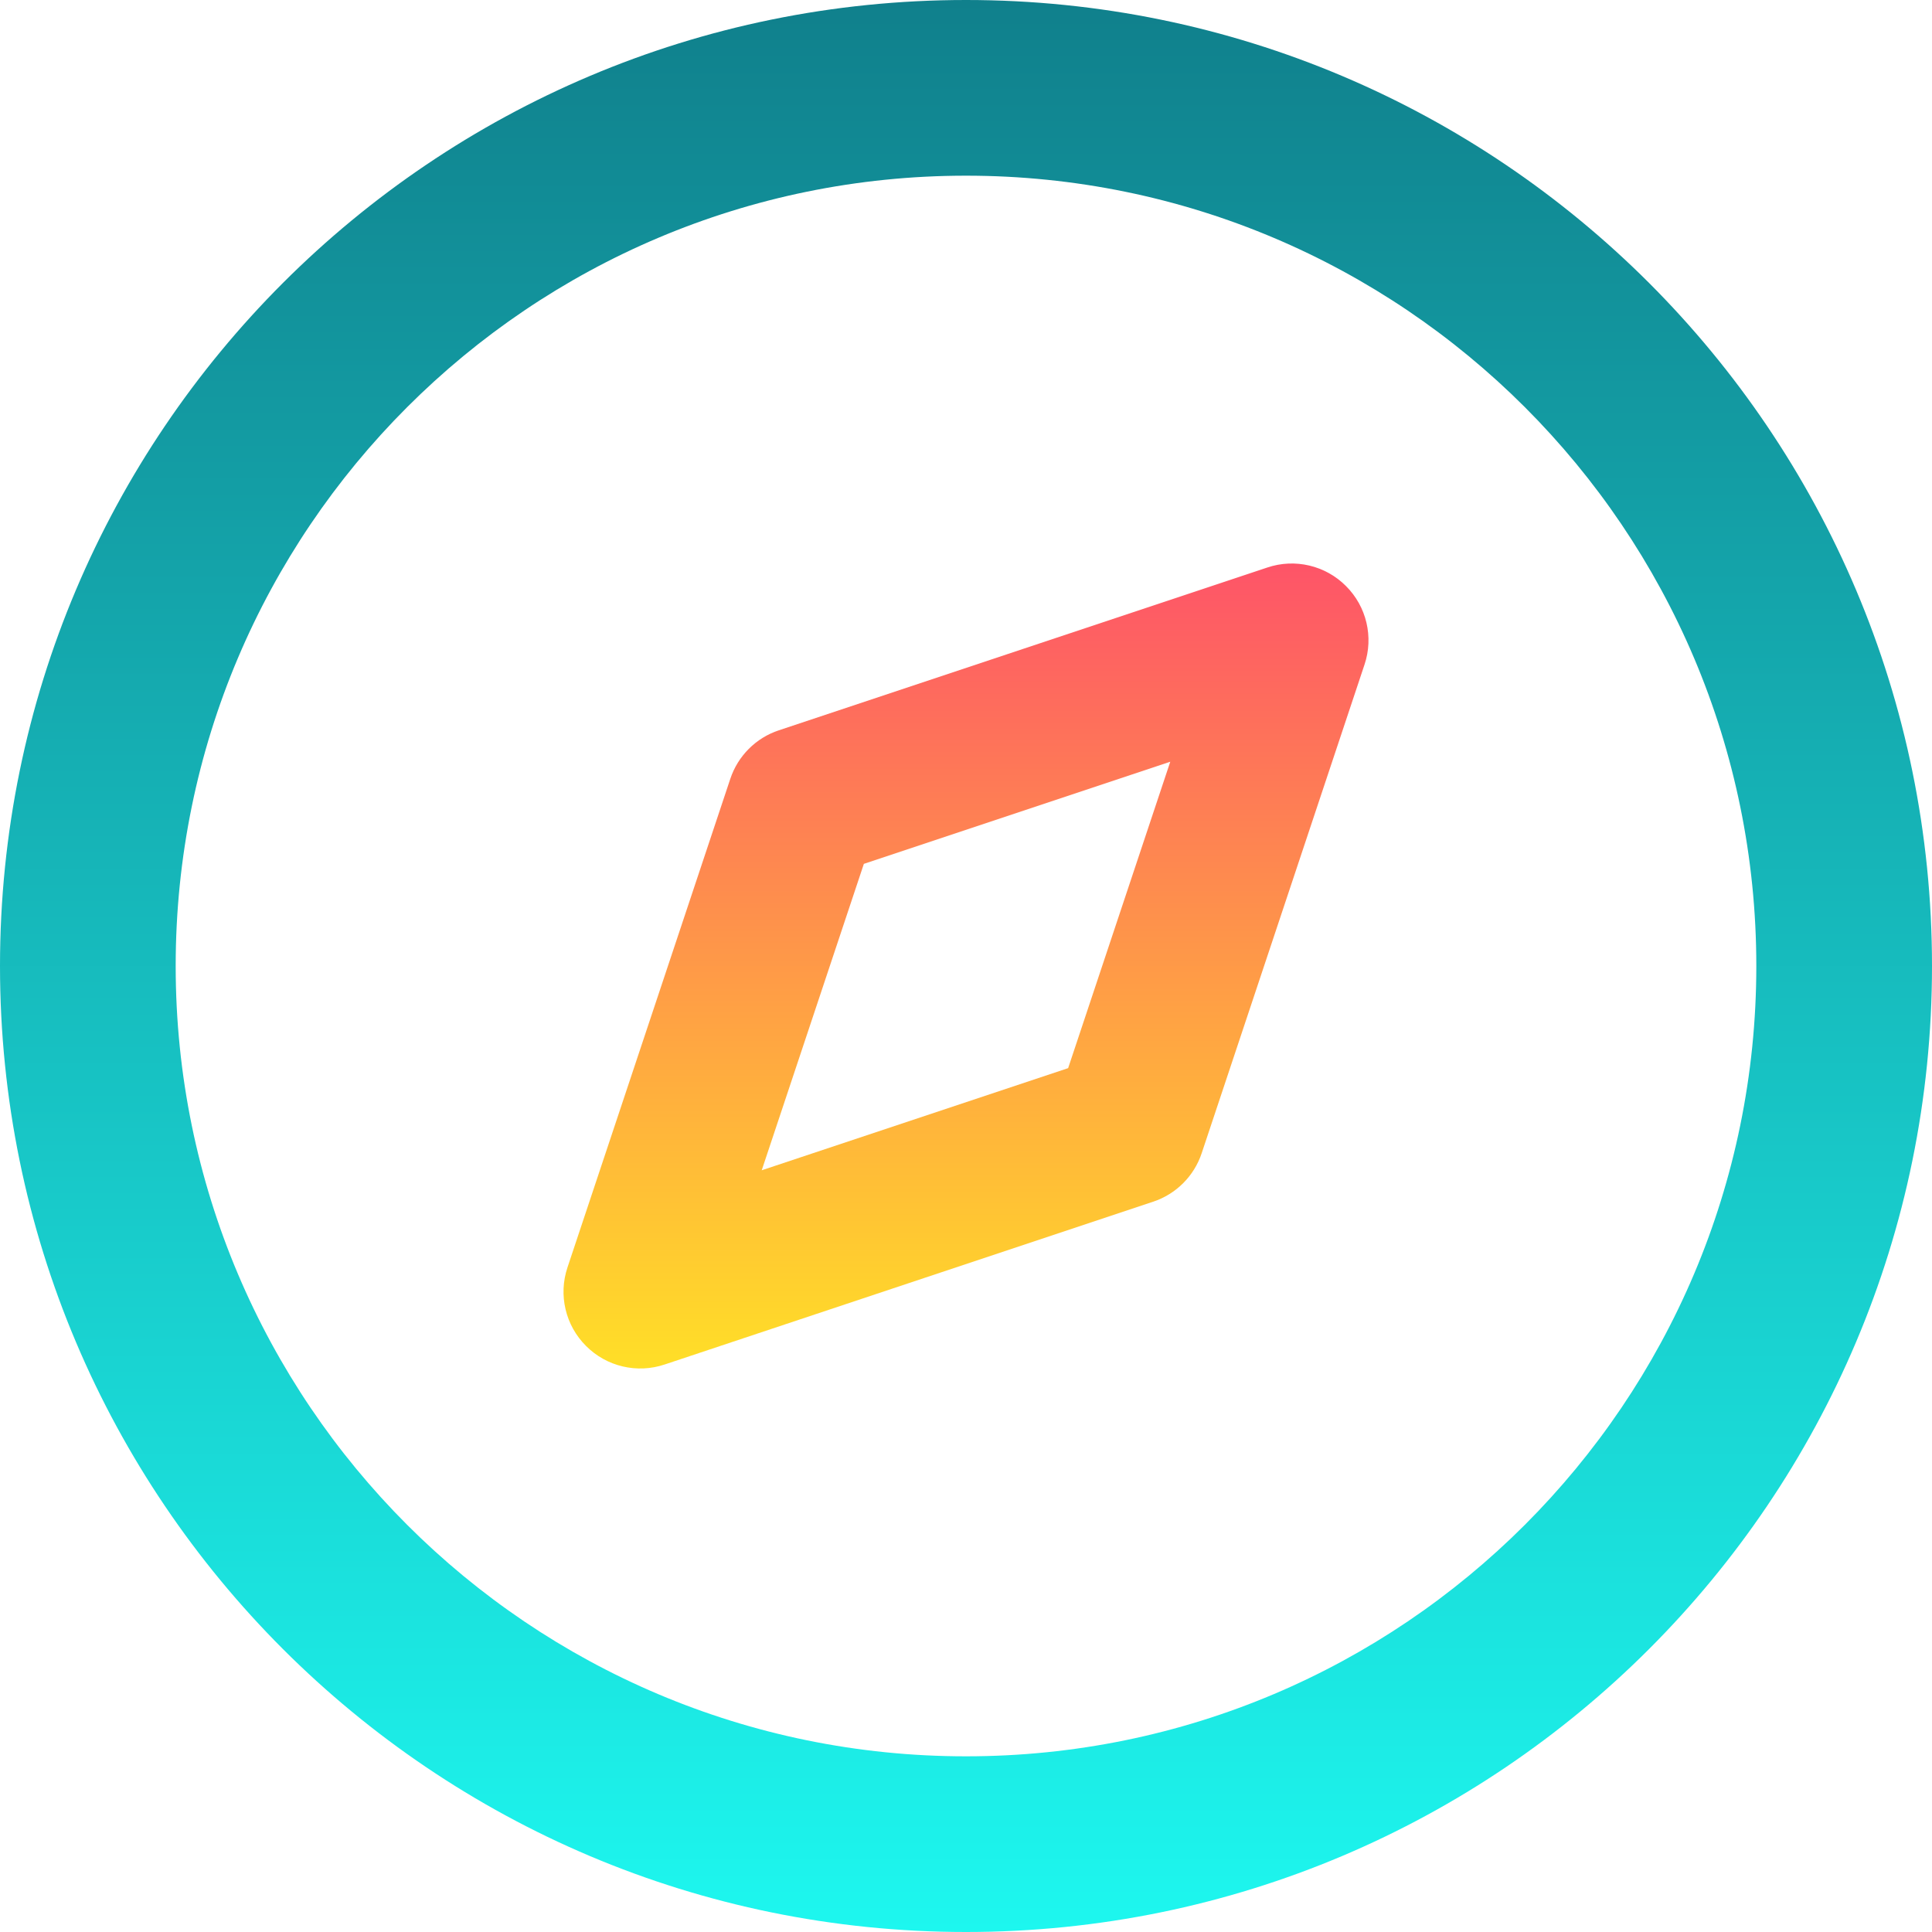 <svg width="15" height="15" viewBox="0 0 15 15" fill="none" xmlns="http://www.w3.org/2000/svg">
<path fill-rule="evenodd" clip-rule="evenodd" d="M7.5 1.364C4.111 1.364 1.364 4.111 1.364 7.5C1.364 10.889 4.111 13.636 7.5 13.636C10.889 13.636 13.636 10.889 13.636 7.5C13.636 4.111 10.889 1.364 7.5 1.364ZM0 7.5C0 3.358 3.358 0 7.5 0C11.642 0 15 3.358 15 7.5C15 11.642 11.642 15 7.5 15C3.358 15 0 11.642 0 7.5Z" fill="url(#paint0_linear_177_31298)"/>
<path fill-rule="evenodd" clip-rule="evenodd" d="M10.45 4.55C10.61 4.709 10.666 4.946 10.594 5.16L9.33 8.953C9.271 9.131 9.131 9.271 8.953 9.33L5.16 10.594C4.946 10.666 4.709 10.61 4.55 10.45C4.39 10.291 4.334 10.054 4.406 9.84L5.67 6.047C5.729 5.869 5.869 5.729 6.047 5.67L9.84 4.406C10.054 4.334 10.291 4.39 10.45 4.55ZM6.707 6.707L5.914 9.086L8.293 8.293L9.086 5.914L6.707 6.707Z" fill="url(#paint1_linear_177_31298)"/>
<defs>
<linearGradient id="paint0_linear_177_31298" x1="7.5" y1="0" x2="7.5" y2="15" gradientUnits="userSpaceOnUse">
<stop stop-color="#10808C"/>
<stop offset="1" stop-color="#1DF7EF"/>
</linearGradient>
<linearGradient id="paint1_linear_177_31298" x1="7.5" y1="4.375" x2="7.5" y2="10.625" gradientUnits="userSpaceOnUse">
<stop stop-color="#FE5468"/>
<stop offset="1" stop-color="#FFDF27"/>
</linearGradient>
</defs>
</svg>
